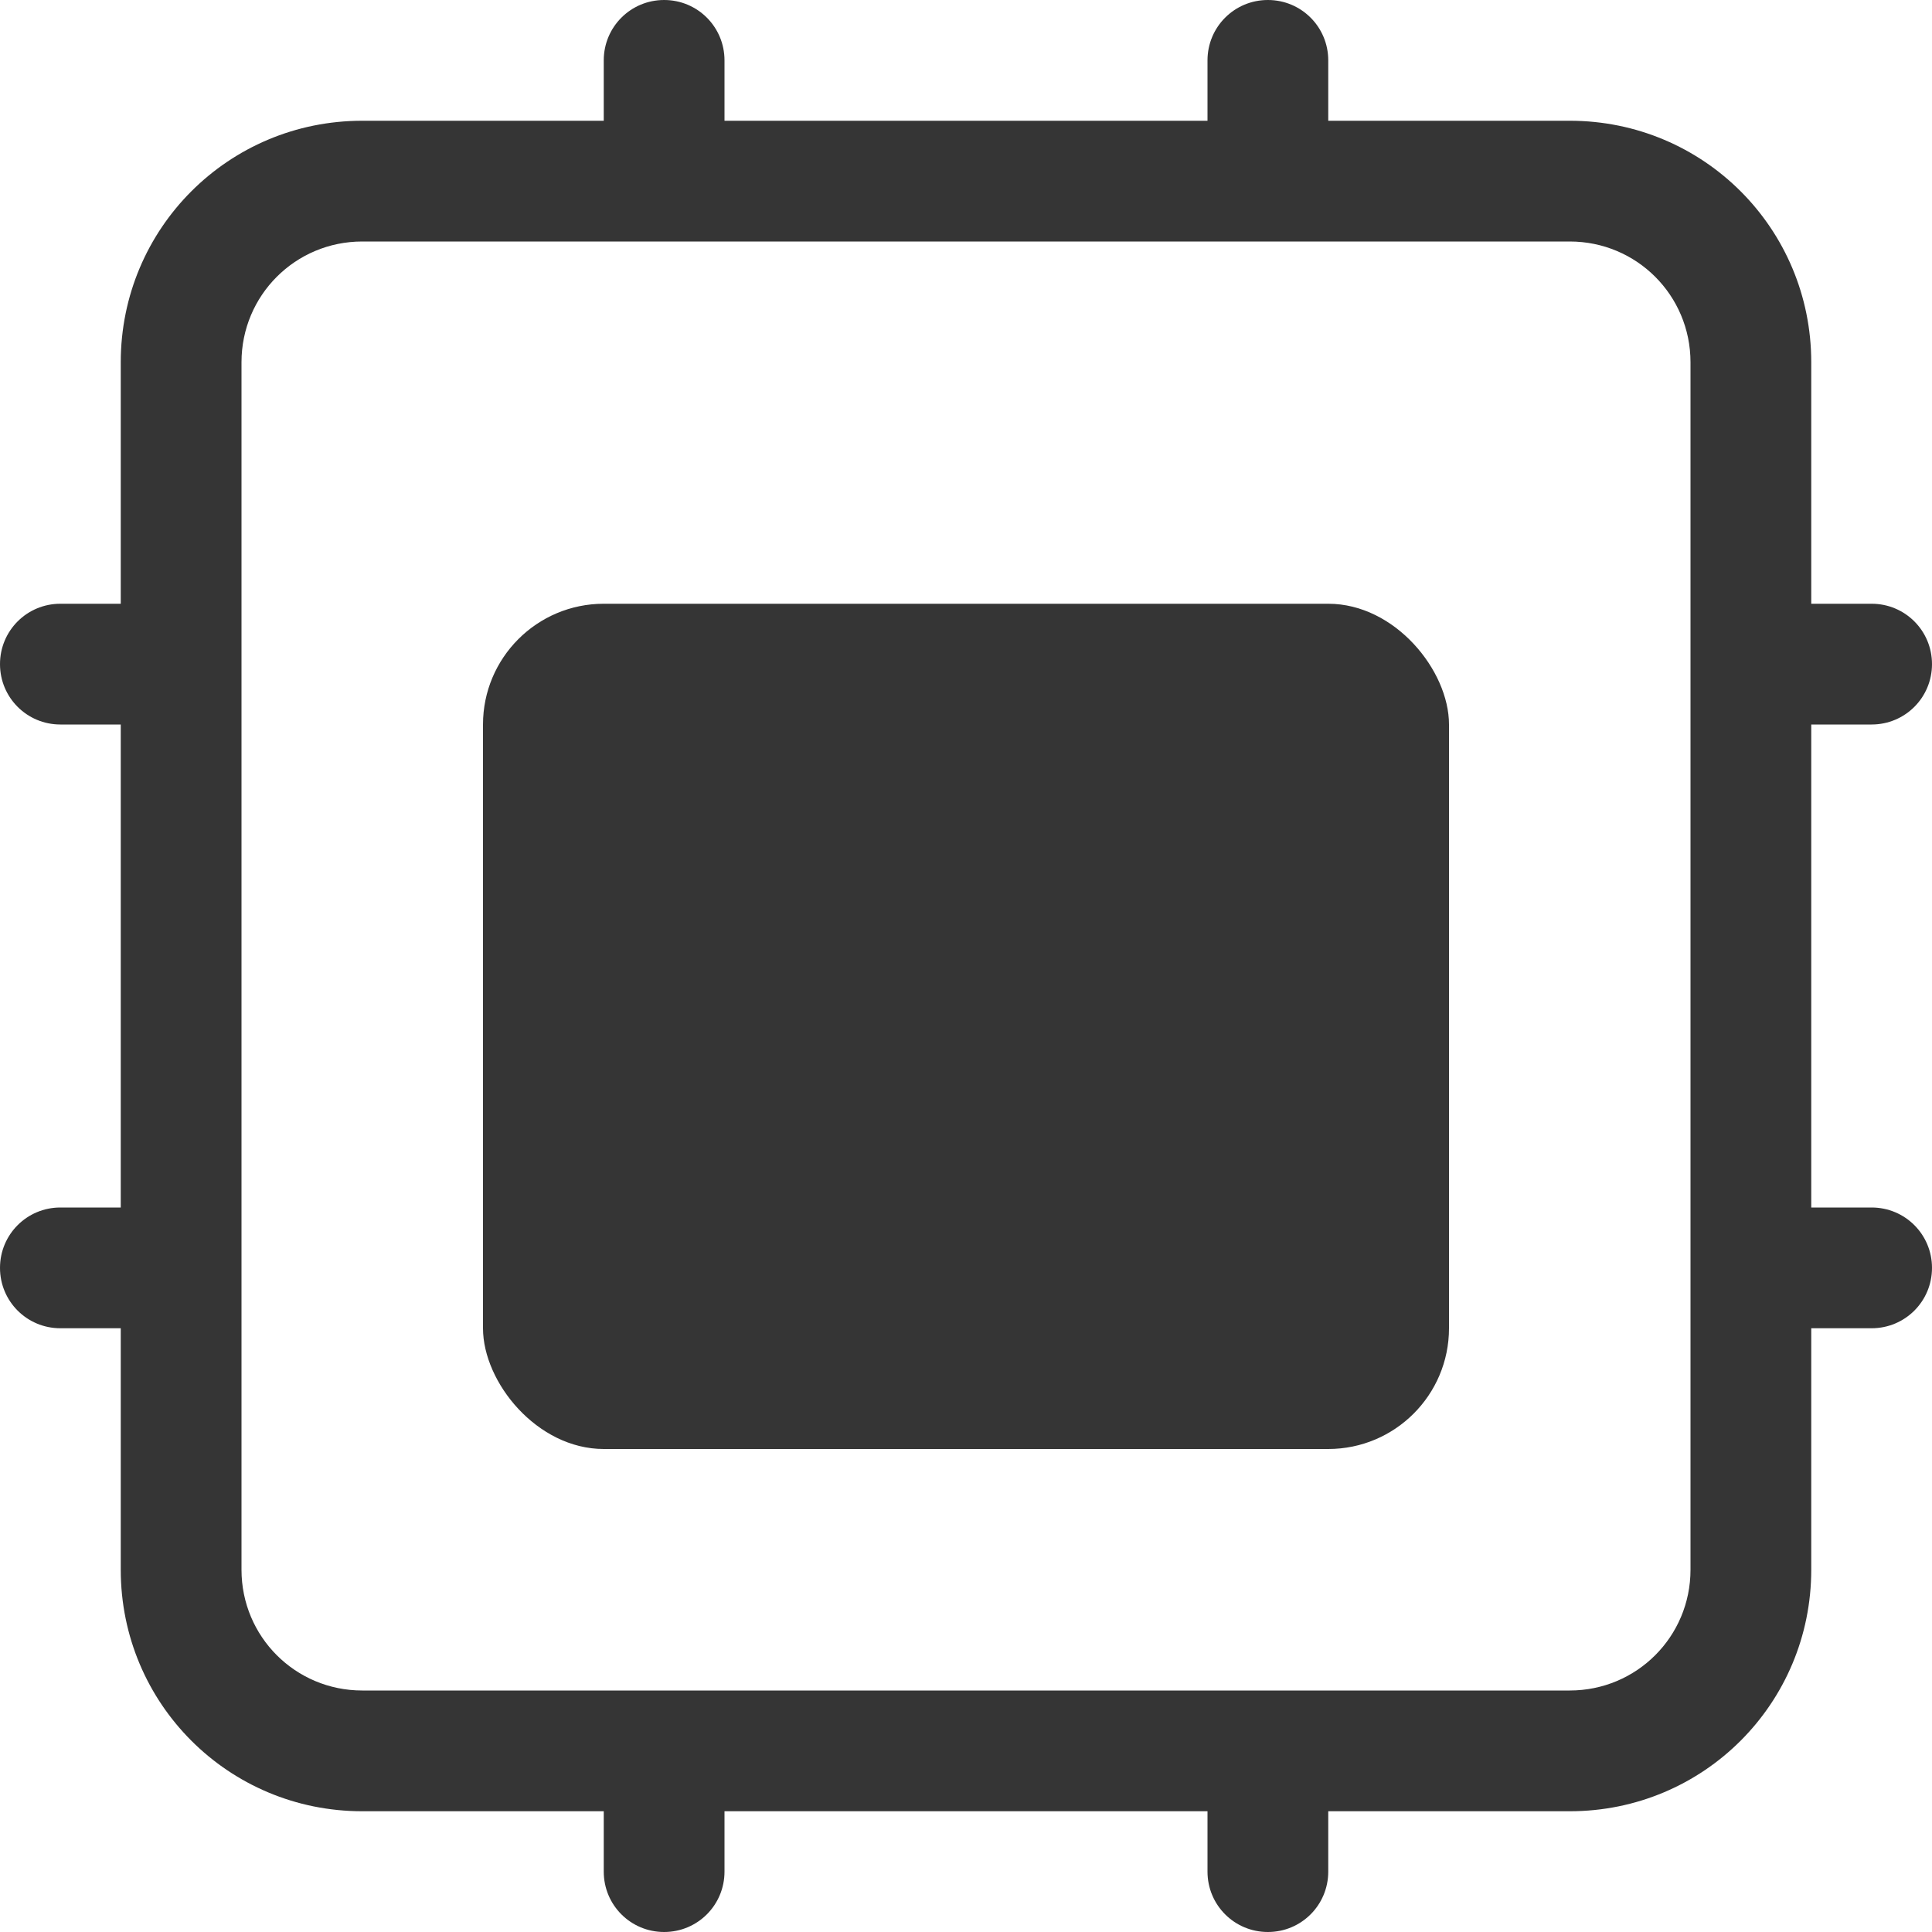 <svg xmlns="http://www.w3.org/2000/svg" viewBox="0 0 16 16">
 <path d="M 5.5 0 C 5.223 0 5 0.223 5 0.5 L 5 1 L 3 1 C 1.892 1 1 1.892 1 3 L 1 5 L 0.5 5 C 0.223 5 0 5.223 0 5.5 C 0 5.777 0.223 6 0.5 6 L 1 6 L 1 10 L 0.5 10 C 0.223 10 0 10.223 0 10.5 C 0 10.777 0.223 11 0.5 11 L 1 11 L 1 13 C 1 14.108 1.892 15 3 15 L 5 15 L 5 15.5 C 5 15.777 5.223 16 5.5 16 C 5.777 16 6 15.777 6 15.5 L 6 15 L 10 15 L 10 15.5 C 10 15.777 10.223 16 10.5 16 C 10.777 16 11 15.777 11 15.5 L 11 15 L 13 15 C 14.108 15 15 14.108 15 13 L 15 11 L 15.5 11 C 15.777 11 16 10.777 16 10.5 C 16 10.223 15.777 10 15.5 10 L 15 10 L 15 6 L 15.5 6 C 15.777 6 16 5.777 16 5.5 C 16 5.223 15.777 5 15.5 5 L 15 5 L 15 3 C 15 1.892 14.108 1 13 1 L 11 1 L 11 0.5 C 11 0.223 10.777 1.6961358e-17 10.5 0 C 10.223 1.4802974e-16 10 0.223 10 0.5 L 10 1 L 6 1 L 6 0.5 C 6 0.223 5.777 1.6961358e-17 5.5 0 z M 3 2 L 5.5 2 L 10.5 2 L 13 2 C 13.554 2 14 2.446 14 3 L 14 5.5 L 14 10.5 L 14 13 C 14 13.554 13.554 14 13 14 L 10.5 14 L 5.5 14 L 3 14 C 2.446 14 2 13.554 2 13 L 2 10.5 L 2 5.5 L 2 3 C 2 2.446 2.446 2 3 2 z " style="fill:#353535;opacity:1;fill-opacity:1;stroke:none;fill-rule:nonzero"/>
 <rect y="5" x="4" rx="1" width="8" height="7" style="fill:#353535;opacity:1;fill-opacity:1;stroke:none;fill-rule:nonzero"/>
</svg>
